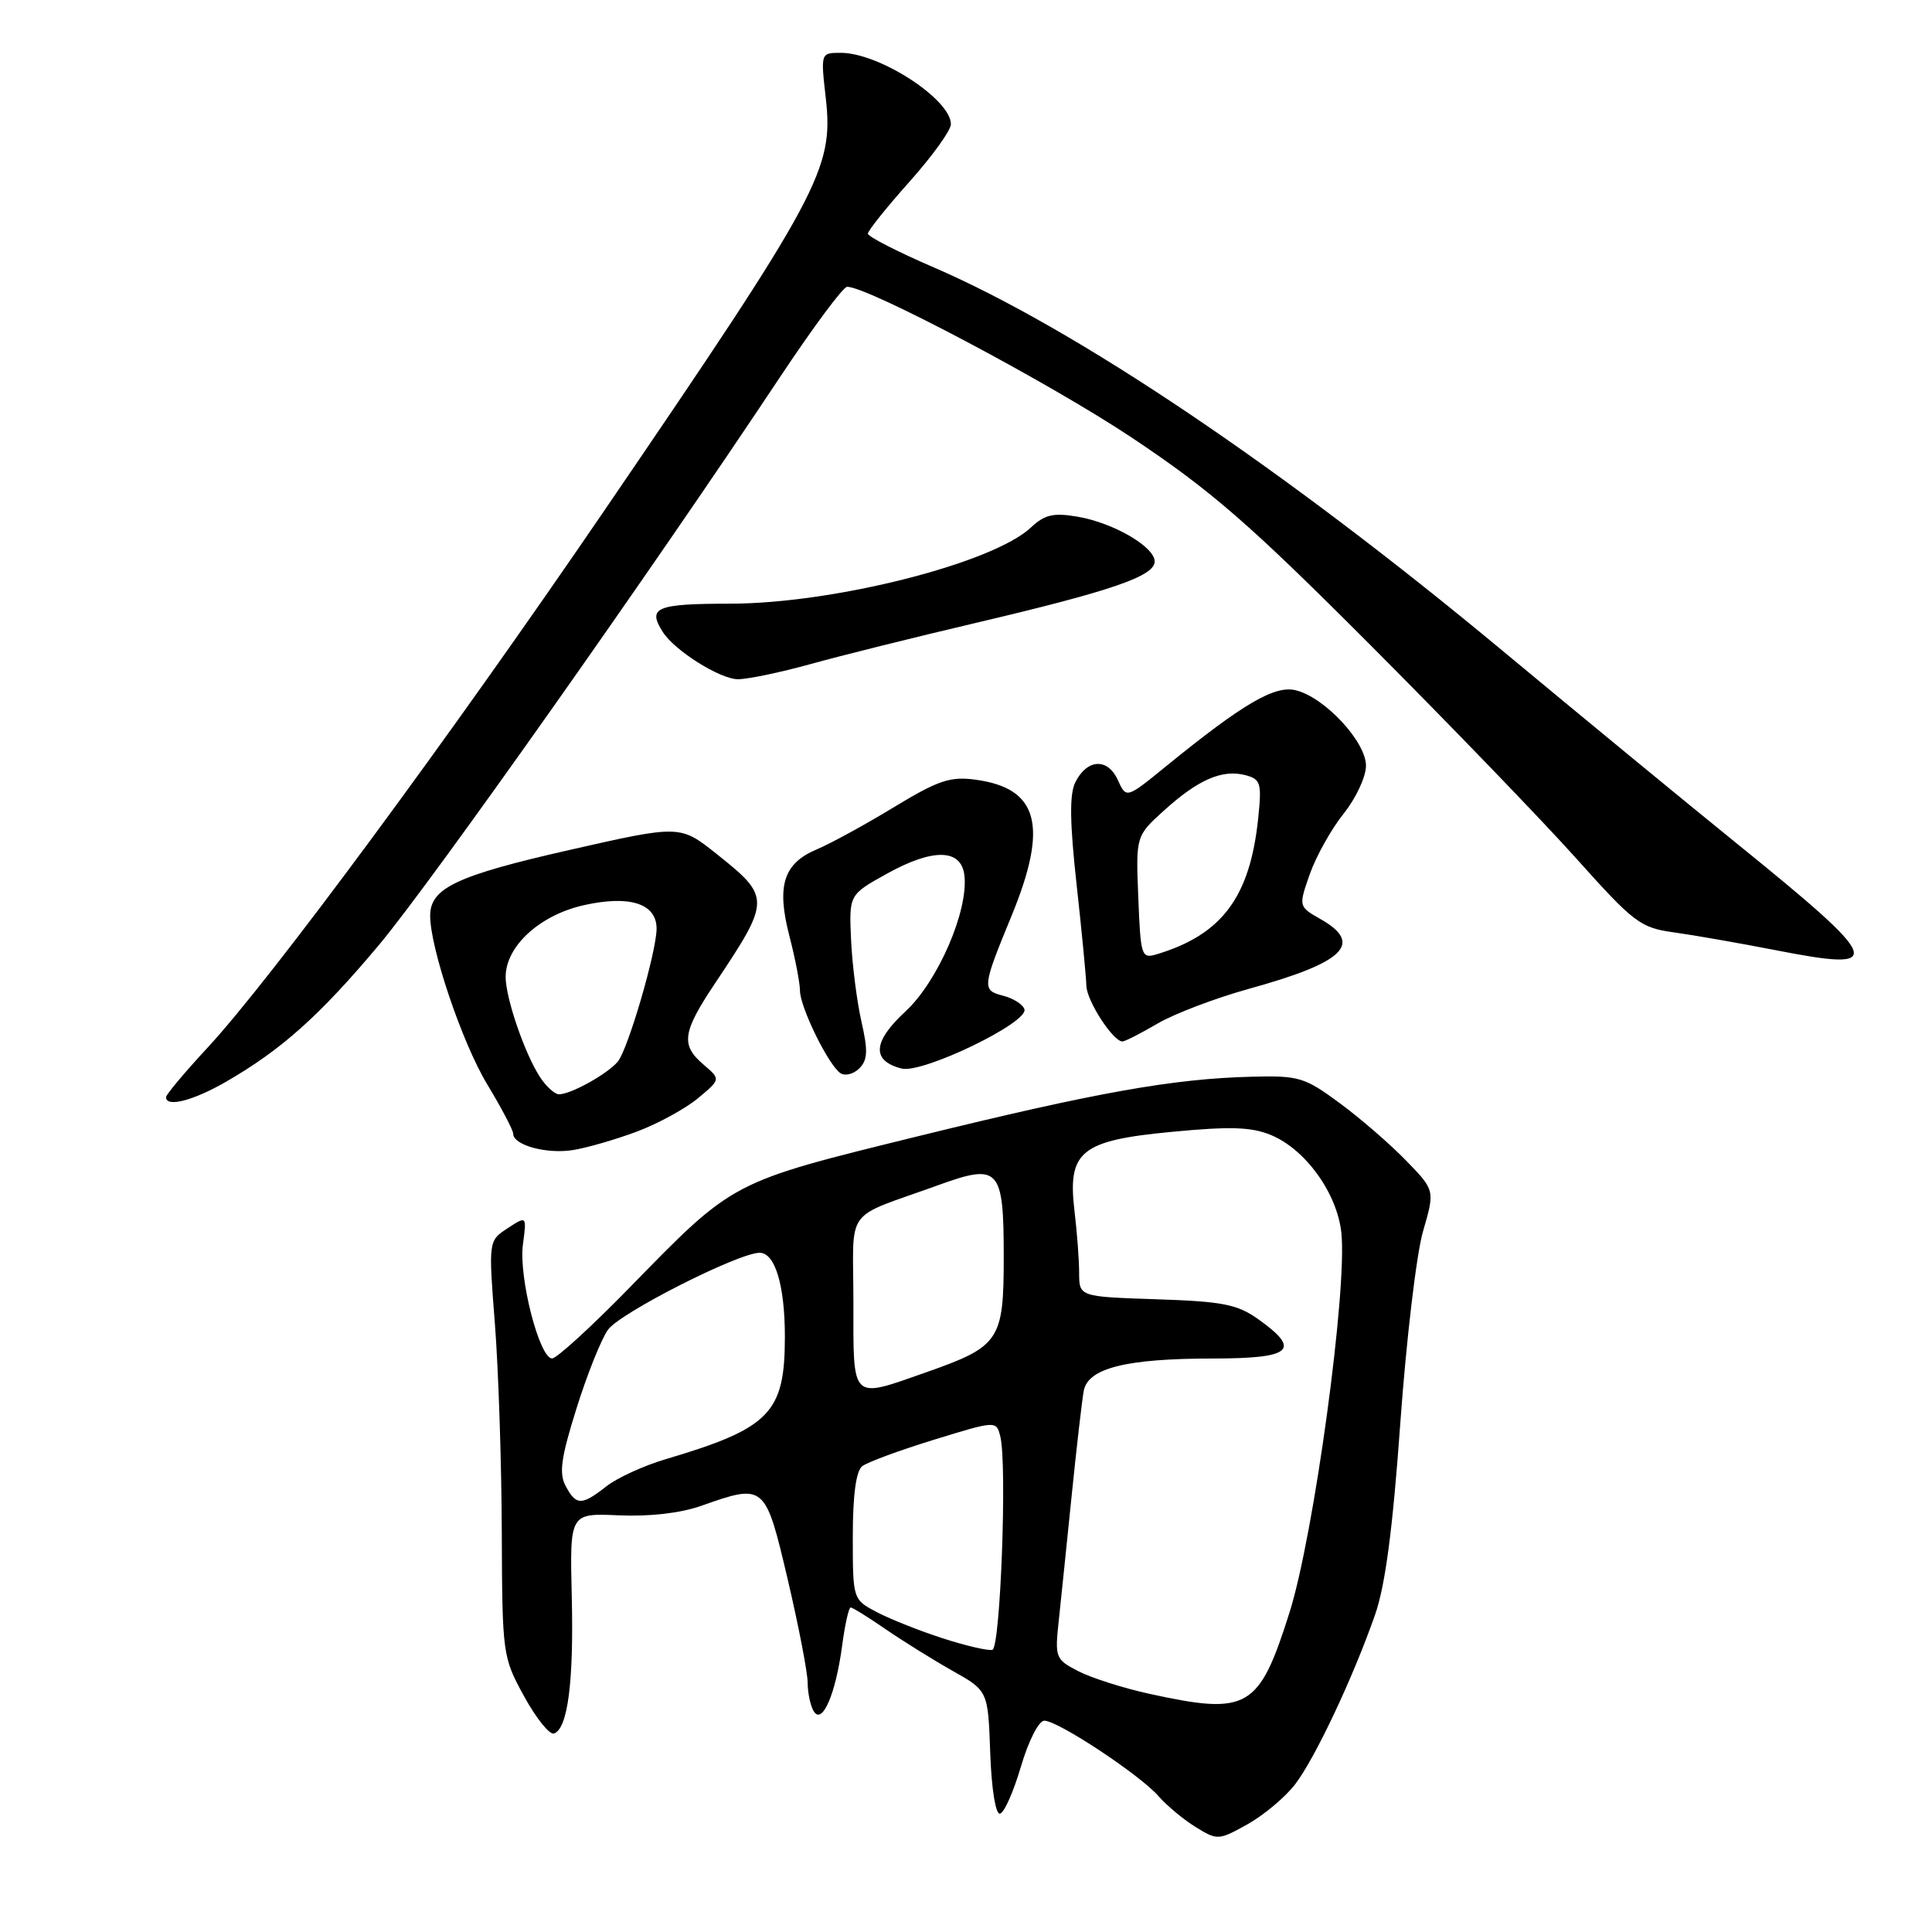 <?xml version="1.0" encoding="UTF-8" standalone="no"?>
<!DOCTYPE svg PUBLIC "-//W3C//DTD SVG 1.1//EN" "http://www.w3.org/Graphics/SVG/1.1/DTD/svg11.dtd" >
<svg xmlns="http://www.w3.org/2000/svg" xmlns:xlink="http://www.w3.org/1999/xlink" version="1.1" viewBox="0 0 256 256">
 <g >
 <path fill="currentColor"
d=" M 171.61 236.43 C 174.24 233.00 179.27 222.34 182.19 214.00 C 183.56 210.11 184.54 202.66 185.55 188.54 C 186.34 177.56 187.69 166.13 188.56 163.15 C 190.14 157.72 190.14 157.72 186.32 153.79 C 184.22 151.62 180.26 148.19 177.52 146.17 C 172.87 142.74 172.12 142.51 165.86 142.67 C 155.43 142.93 145.27 144.75 121.63 150.56 C 96.72 156.70 97.32 156.38 83.38 170.66 C 78.36 175.80 73.76 180.00 73.16 180.00 C 71.47 180.00 68.71 169.22 69.29 164.90 C 69.80 161.09 69.80 161.09 67.26 162.75 C 64.72 164.41 64.72 164.41 65.58 175.46 C 66.05 181.53 66.46 193.93 66.49 203.00 C 66.55 219.27 66.60 219.57 69.45 224.78 C 71.04 227.68 72.82 229.89 73.40 229.70 C 75.23 229.09 76.04 222.86 75.76 211.50 C 75.50 200.50 75.50 200.50 82.00 200.79 C 86.03 200.97 90.18 200.50 92.88 199.54 C 101.34 196.56 101.39 196.60 104.37 209.25 C 105.82 215.44 107.02 221.62 107.02 223.00 C 107.03 224.38 107.40 226.08 107.84 226.78 C 108.97 228.56 110.74 224.44 111.59 218.04 C 111.96 215.27 112.46 213.00 112.72 213.00 C 112.97 213.00 115.05 214.29 117.34 215.87 C 119.63 217.44 123.62 219.93 126.21 221.39 C 130.92 224.04 130.92 224.04 131.21 232.27 C 131.38 237.04 131.92 240.43 132.50 240.32 C 133.05 240.23 134.30 237.41 135.28 234.07 C 136.29 230.65 137.64 228.00 138.38 228.00 C 140.19 228.00 151.05 235.18 153.50 237.99 C 154.60 239.25 156.82 241.10 158.44 242.10 C 161.32 243.87 161.47 243.86 165.33 241.71 C 167.49 240.49 170.32 238.12 171.61 236.43 Z  M 84.42 149.93 C 87.21 148.88 90.85 146.89 92.50 145.51 C 95.50 143.01 95.50 143.01 93.25 141.09 C 90.17 138.47 90.40 136.80 94.75 130.29 C 102.14 119.22 102.14 118.88 94.94 113.14 C 90.11 109.30 90.11 109.30 75.39 112.64 C 60.48 116.03 57.00 117.68 57.00 121.34 C 57.00 125.64 61.22 138.13 64.53 143.63 C 66.44 146.79 68.00 149.76 68.00 150.22 C 68.00 151.74 72.43 152.95 75.92 152.39 C 77.80 152.09 81.62 150.98 84.42 149.93 Z  M 29.91 143.36 C 37.28 139.12 42.36 134.58 50.20 125.23 C 57.11 116.99 86.18 75.84 103.50 49.75 C 107.80 43.29 111.73 38.00 112.25 38.00 C 115.05 38.00 139.18 50.79 150.00 58.01 C 160.49 65.01 165.56 69.41 181.54 85.43 C 192.01 95.92 204.28 108.64 208.81 113.69 C 216.50 122.28 217.35 122.93 221.77 123.54 C 224.37 123.90 230.44 124.96 235.26 125.90 C 250.09 128.80 249.64 127.57 230.00 111.66 C 223.12 106.09 209.18 94.61 199.00 86.15 C 170.07 62.10 142.60 43.59 123.75 35.44 C 118.94 33.37 115.00 31.35 115.00 30.96 C 115.00 30.57 117.48 27.48 120.50 24.09 C 123.53 20.70 126.00 17.27 126.00 16.46 C 126.00 13.16 116.51 7.00 111.41 7.00 C 108.74 7.00 108.74 7.00 109.42 12.99 C 110.48 22.39 108.73 25.66 80.18 67.50 C 59.56 97.73 35.92 129.73 27.54 138.78 C 24.49 142.07 22.00 145.04 22.00 145.38 C 22.00 146.77 25.59 145.85 29.91 143.36 Z  M 114.14 135.34 C 113.54 132.68 112.92 127.81 112.77 124.53 C 112.50 118.56 112.50 118.56 117.50 115.78 C 123.64 112.37 127.38 112.45 127.79 116.00 C 128.33 120.70 124.27 130.05 119.98 134.02 C 115.62 138.04 115.46 140.57 119.48 141.59 C 122.25 142.28 136.33 135.48 135.74 133.73 C 135.53 133.08 134.26 132.28 132.93 131.94 C 130.09 131.22 130.13 130.84 134.05 121.32 C 138.94 109.41 137.62 104.43 129.24 103.31 C 125.91 102.86 124.30 103.40 118.41 106.98 C 114.61 109.29 110.03 111.79 108.24 112.54 C 103.81 114.40 102.87 117.36 104.60 124.03 C 105.37 127.00 106.00 130.26 106.00 131.26 C 106.00 133.45 109.81 141.21 111.38 142.21 C 112.00 142.61 113.12 142.31 113.87 141.56 C 114.97 140.45 115.03 139.23 114.14 135.34 Z  M 153.41 135.61 C 155.66 134.30 161.10 132.24 165.50 131.02 C 178.12 127.54 180.70 125.05 175.02 121.81 C 172.05 120.12 172.05 120.12 173.56 115.81 C 174.40 113.44 176.41 109.84 178.04 107.81 C 179.67 105.78 181.00 102.92 181.00 101.46 C 181.00 98.29 175.56 92.43 171.72 91.47 C 168.92 90.76 164.70 93.24 154.49 101.55 C 149.24 105.83 149.24 105.83 148.11 103.34 C 146.76 100.39 144.03 100.55 142.48 103.67 C 141.70 105.23 141.75 108.99 142.65 117.16 C 143.34 123.40 143.92 129.45 143.95 130.62 C 144.00 132.62 147.48 138.00 148.73 138.00 C 149.06 138.00 151.16 136.93 153.41 135.61 Z  M 107.34 88.01 C 111.28 86.91 121.25 84.43 129.50 82.49 C 147.30 78.30 153.00 76.34 153.00 74.40 C 153.00 72.45 147.51 69.26 142.76 68.46 C 139.59 67.92 138.42 68.19 136.62 69.88 C 131.57 74.64 110.48 79.98 96.75 79.99 C 86.91 80.00 85.75 80.49 87.83 83.75 C 89.39 86.21 95.43 90.00 97.78 90.00 C 99.10 90.00 103.40 89.10 107.34 88.01 Z  M 152.26 224.43 C 148.83 223.68 144.61 222.33 142.88 221.44 C 139.84 219.87 139.76 219.65 140.30 214.66 C 140.60 211.82 141.38 204.32 142.02 198.00 C 142.66 191.68 143.38 185.51 143.60 184.29 C 144.17 181.28 149.24 180.01 160.75 180.01 C 171.18 180.00 172.46 178.89 166.75 174.82 C 163.96 172.83 162.04 172.45 153.25 172.16 C 143.00 171.82 143.00 171.82 142.99 168.66 C 142.99 166.92 142.71 163.25 142.38 160.50 C 141.43 152.54 143.18 151.12 155.33 149.97 C 163.07 149.23 165.85 149.33 168.44 150.41 C 172.99 152.31 177.14 158.07 177.73 163.28 C 178.57 170.71 174.10 203.50 170.85 213.72 C 166.81 226.47 165.36 227.30 152.26 224.43 Z  M 125.00 217.11 C 121.97 216.14 118.04 214.58 116.25 213.65 C 113.00 211.95 113.00 211.95 113.00 203.60 C 113.00 198.10 113.43 194.91 114.25 194.28 C 114.94 193.74 119.22 192.17 123.76 190.77 C 132.02 188.23 132.02 188.23 132.55 190.36 C 133.46 194.07 132.56 218.32 131.50 218.61 C 130.95 218.76 128.03 218.09 125.00 217.11 Z  M 74.95 196.90 C 74.05 195.23 74.34 193.15 76.38 186.65 C 77.78 182.17 79.66 177.46 80.56 176.20 C 82.13 173.97 97.85 166.00 100.66 166.00 C 102.70 166.00 104.00 170.33 104.00 177.11 C 104.00 187.24 102.05 189.24 88.21 193.35 C 85.30 194.21 81.76 195.83 80.33 196.96 C 77.07 199.52 76.34 199.51 74.95 196.90 Z  M 113.08 172.58 C 113.08 159.62 111.60 161.65 124.35 157.03 C 132.41 154.11 133.00 154.76 133.00 166.58 C 133.00 177.61 132.46 178.41 122.77 181.82 C 112.67 185.37 113.08 185.76 113.08 172.58 Z  M 71.56 142.73 C 69.54 139.65 67.00 132.26 67.00 129.45 C 67.00 125.39 71.51 121.25 77.37 119.94 C 83.45 118.58 87.00 119.73 87.00 123.05 C 87.00 126.08 83.22 139.03 81.86 140.67 C 80.50 142.30 75.65 145.00 74.07 145.00 C 73.51 145.00 72.38 143.98 71.56 142.73 Z  M 150.83 118.93 C 150.50 110.77 150.50 110.77 154.30 107.34 C 158.80 103.28 161.96 101.92 165.02 102.71 C 167.05 103.25 167.20 103.75 166.72 108.40 C 165.64 118.85 161.94 123.82 153.33 126.43 C 151.24 127.06 151.14 126.77 150.83 118.93 Z "/>
</g>
</svg>